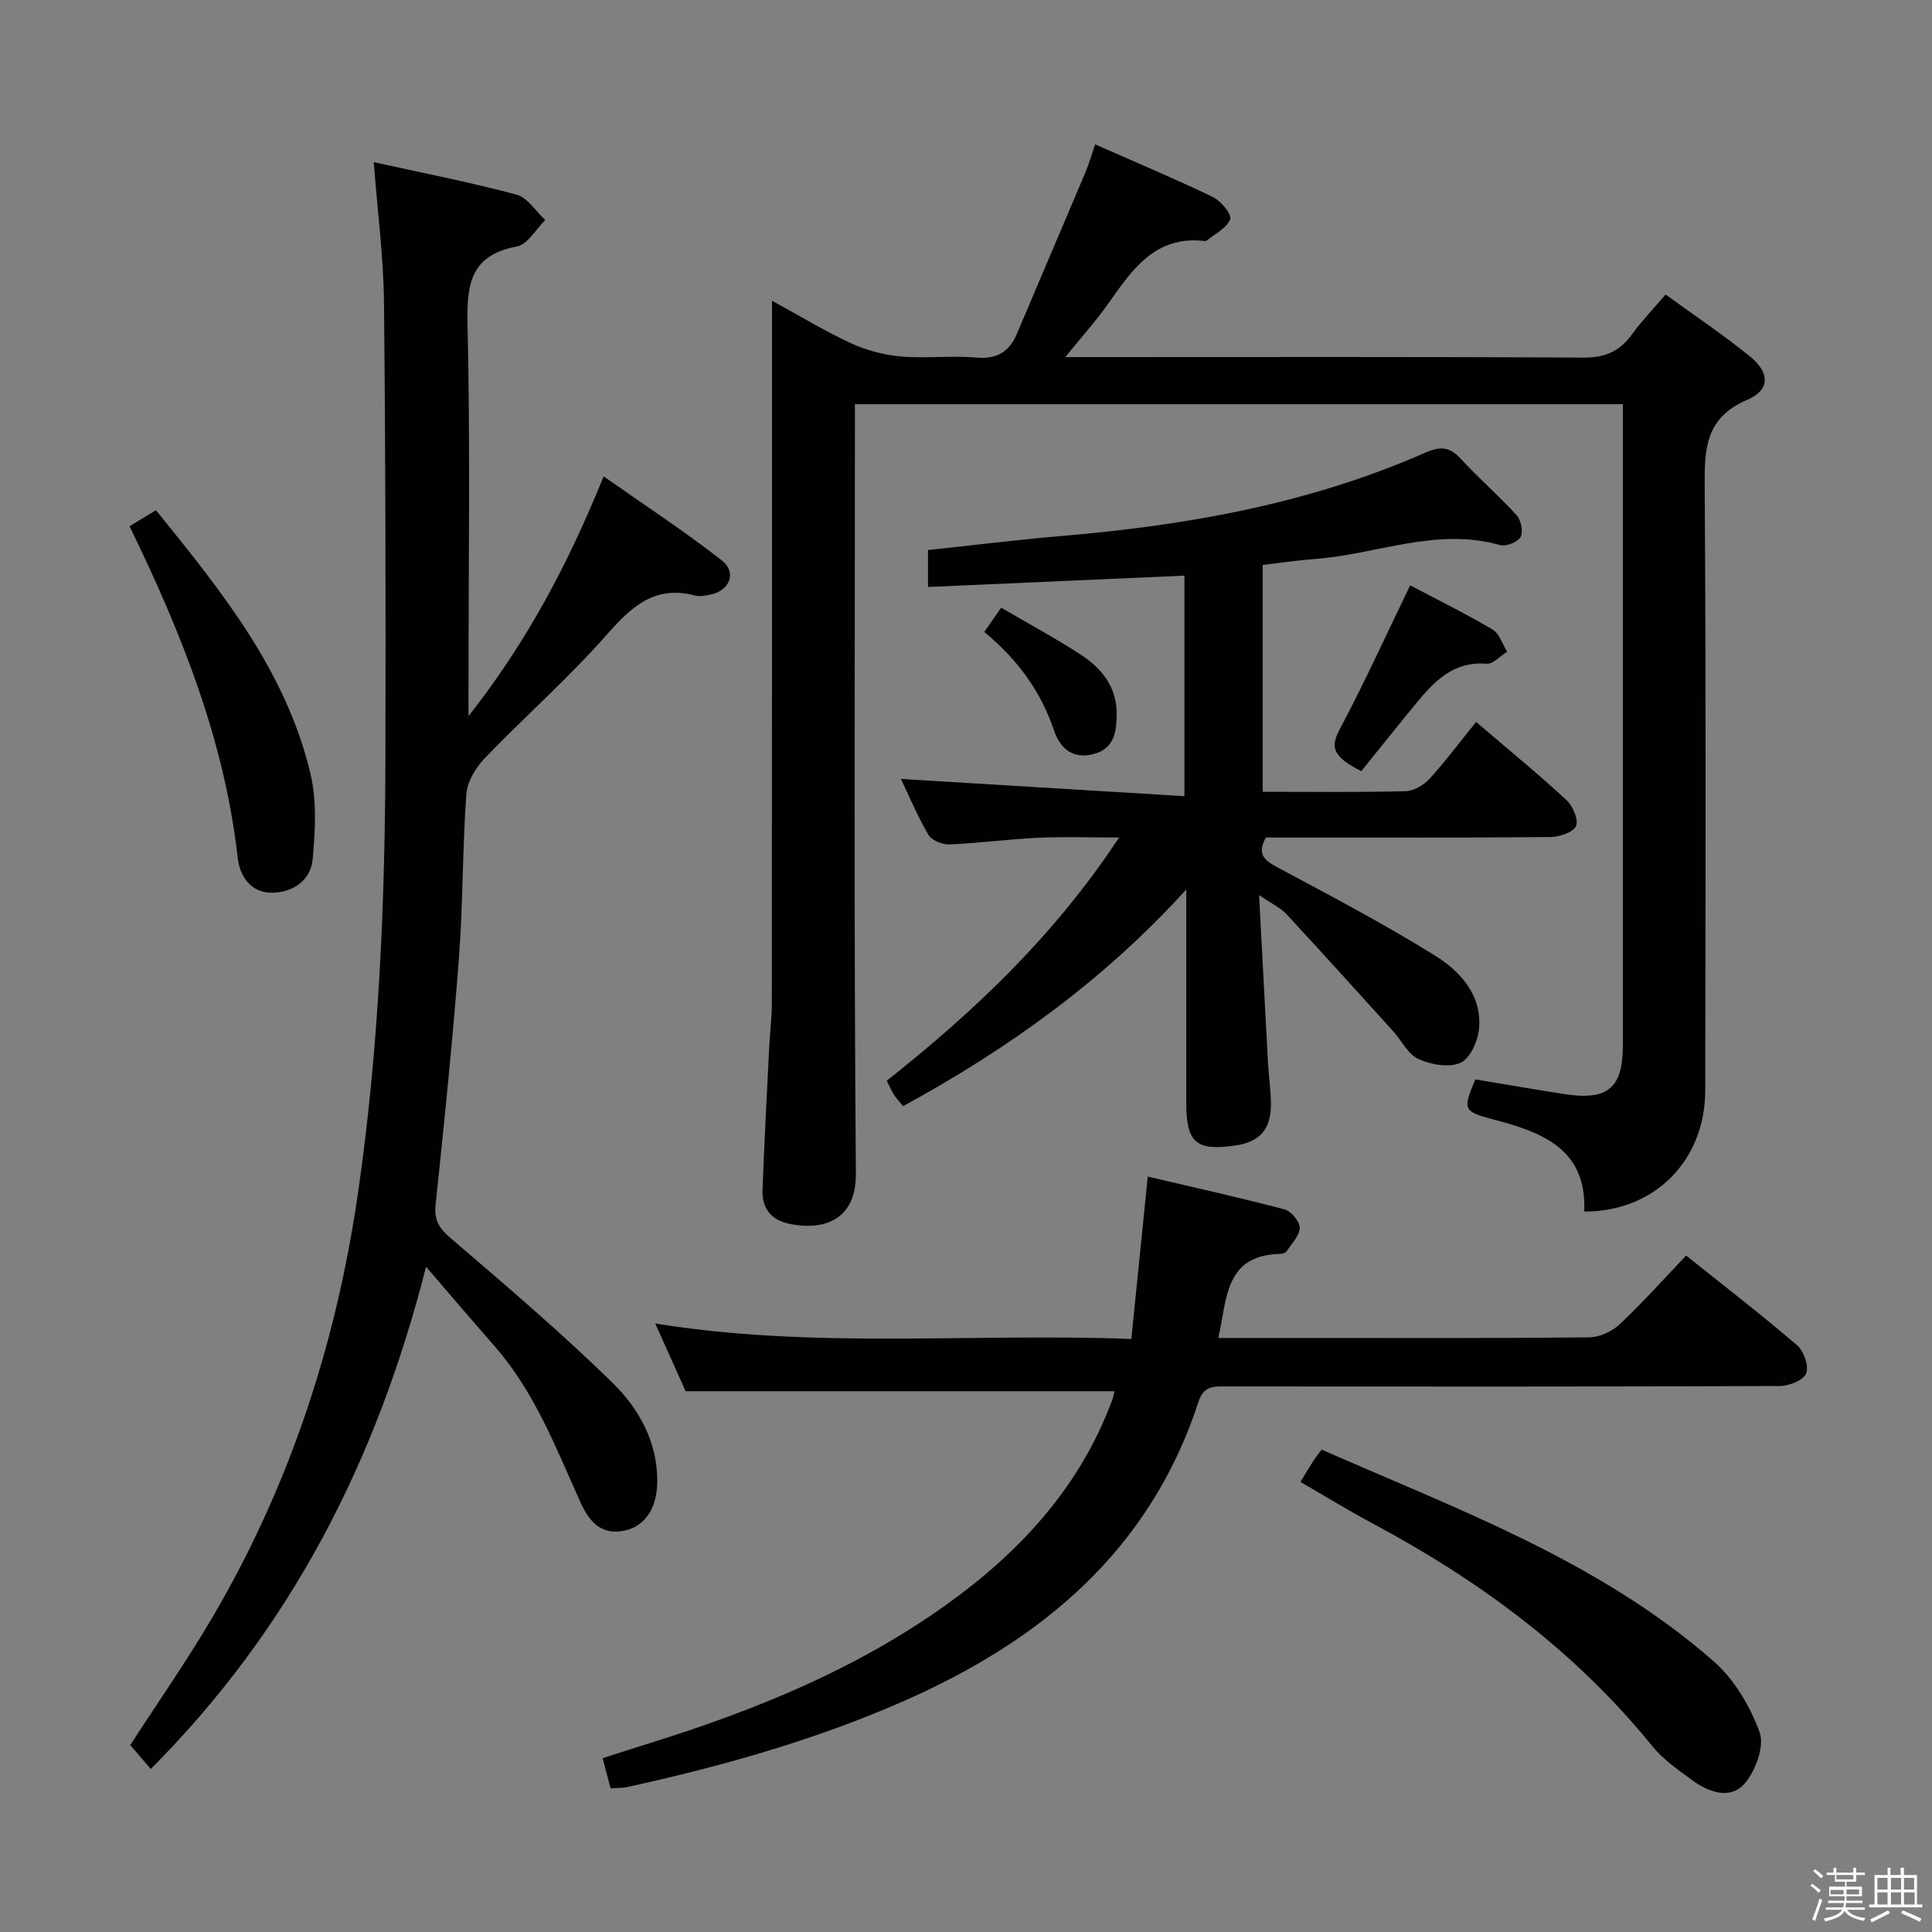 <svg enable-background="new 0 0 400 400" viewBox="0 0 400 400" xmlns="http://www.w3.org/2000/svg"><rect x="0" y="0" width="400" height="400" fill="#808080" stroke="none"/><path d="m374.8 390.4.4-.4c.7.5 1.3 1 1.8 1.4l-.5.5c-.5-.6-1.1-1.1-1.7-1.5zm1 7.3-.6-.3c.5-1.4 1.1-2.8 1.5-4.3.2.1.4.2.6.3-.5 1.3-1 2.8-1.5 4.3zm-.4-10.3.4-.4c.4.3 1 .8 1.7 1.4l-.5.5c-.4-.5-1-1-1.6-1.5zm2.5.3h1.7v-1h.6v1h3.5v-1h.6v1h1.8v.5h-1.8v1.4h-2v1h3.2v2h-3.2v.9h3.3v.5h-3.4c0 .3-.1.6-.1.9h4v.5h-3.7c.7.9 1.9 1.5 3.8 1.7-.1.2-.2.4-.3.6-2.1-.4-3.5-1.1-4-2.1-.4 1-1.8 1.7-4 2.2-.1-.2-.2-.4-.3-.6 2.1-.4 3.4-1 3.8-1.8h-3.4v-.5h3.6c.1-.3.1-.6.2-.9h-3.3v-.5h3.4c0-.3 0-.6 0-.9h-3.2v-2h3.3v-1h-2.1v-1.4h-1.7v-.5zm1.1 3.5v1h2.7c0-.3 0-.4 0-.4 0-.1 0-.2 0-.2 0-.1 0-.2 0-.3h-2.7zm1.2-3v.9h3.5v-.9zm4.7 3h-2.6v.6.4h2.6z" fill="#fafafb"/><path d="m393.6 386.7h.6v1.5h2.7v6.1h1.1v.6h-11v-.6h1.1v-6.1h2.7v-1.5h.6v1.5h2.1v-1.5zm-2.7 8.8.4.6c-1.2.6-2.5 1.3-3.8 1.9-.1-.2-.2-.4-.3-.6 1.2-.6 2.5-1.2 3.7-1.9zm-2.2-6.7v2.4h2.1v-2.4zm0 3v2.5h2.1v-2.5zm2.8-3v2.4h2.1v-2.4zm0 3v2.5h2.1v-2.5zm6 6.1c-1.4-.7-2.7-1.3-3.9-1.8l.3-.6c1.5.6 2.7 1.2 3.9 1.7zm-1.2-9.1h-2.1v2.4h2.1zm-2.1 3v2.5h2.2v-2.5z" fill="#fafafb"/><g fill="#010100"><path d="m159.83 62.26c6.05 3.3 11.11 6.4 16.48 8.86 3.19 1.46 6.8 2.39 10.3 2.69 5.13.44 10.35-.23 15.48.22 4.33.38 6.87-1.17 8.49-5.01 4.7-11.15 9.47-22.27 14.18-33.41.69-1.64 1.17-3.36 1.98-5.72 8.37 3.7 16.47 7.09 24.37 10.9 1.66.8 3.94 3.57 3.58 4.59-.64 1.81-3.1 2.98-4.8 4.4-.12.1-.32.14-.48.12-10.41-1.2-15.12 6.13-20.13 13.2-2.46 3.47-5.34 6.65-8.73 10.83h6.22c33.66 0 67.33-.09 100.99.11 4.46.03 7.51-1.23 10.06-4.74 2.03-2.79 4.45-5.3 7.02-8.33 6.03 4.39 11.98 8.36 17.5 12.85 4.13 3.36 4.16 6.93-.61 8.97-8.66 3.7-8.85 10.14-8.79 18 .28 41.66.17 83.33.11 124.99-.02 14.52-10.52 25.11-25.05 25.06.56-13.03-8.77-16.44-18.93-19.1-6.12-1.6-6.28-2.05-3.61-8.26 6.14 1.01 12.32 2.1 18.52 3.05 8.93 1.36 12.02-1.27 12.02-10.16.01-42.5 0-84.99 0-127.49 0-1.63 0-3.26 0-5.19-53.04 0-105.64 0-159 0v5.8c0 51.16-.22 102.33.2 153.49.08 9.5-6.46 11.87-13.7 10.42-3.88-.78-5.77-3.27-5.63-7.07.37-9.8.89-19.6 1.38-29.4.16-3.15.55-6.3.55-9.45.04-46.16.03-92.33.03-138.49 0-1.92 0-3.85 0-6.73z"/><path d="m88.21 262.27c-10.24 40.24-28 74.89-57 103.98-1.42-1.65-2.79-3.25-4.24-4.95 5.6-8.67 11.58-17.23 16.87-26.21 15.96-27.1 25.63-56.39 30.19-87.49 4.47-30.53 5.72-61.24 5.77-92.02.06-30.99.03-61.99-.3-92.98-.1-9.4-1.34-18.79-2.12-29.03 9.99 2.21 19.86 4.13 29.55 6.72 2.29.61 3.99 3.45 5.96 5.26-1.94 1.9-3.64 5.06-5.86 5.47-9.58 1.81-10.42 7.73-10.23 16.11.57 24.98.2 49.99.2 74.98v6.16c12.21-15.53 20.63-31.56 27.98-49.64 8.39 5.9 16.66 11.3 24.42 17.36 3.28 2.56 1.66 6.39-2.49 7.15-.98.18-2.06.41-2.97.17-8.36-2.23-13.19 2.27-18.34 8.12-7.9 8.97-16.94 16.92-25.24 25.55-1.87 1.95-3.62 4.86-3.81 7.44-.81 11.28-.68 22.63-1.53 33.9-1.3 17.05-3.03 34.06-4.83 51.07-.35 3.28.75 4.93 3.15 6.99 11.34 9.72 22.74 19.42 33.42 29.85 5.57 5.45 9.5 12.47 9.31 20.9-.12 5.28-2.64 8.92-6.82 9.78-4.98 1.02-7.4-2.14-9.12-5.98-5.05-11.21-9.45-22.76-17.72-32.21-4.48-5.1-8.88-10.27-14.2-16.45z"/><path d="m261.43 163.93c10.26 0 19.92.13 29.57-.12 1.71-.04 3.79-1.27 4.99-2.6 3.35-3.67 6.33-7.68 9.62-11.74 7.43 6.36 13.22 11.07 18.68 16.15 1.33 1.24 2.58 4.1 2.01 5.4-.57 1.32-3.45 2.26-5.32 2.28-17.83.17-35.66.1-53.48.1-1.81 0-3.62 0-5.42 0-1.92 3.51-.28 4.74 2.48 6.22 10.96 5.86 21.99 11.66 32.53 18.22 5.2 3.23 9.71 8.11 9.14 15.04-.21 2.57-1.82 6.23-3.82 7.15-2.36 1.08-6.14.4-8.73-.77-2.18-.99-3.5-3.83-5.27-5.79-7.34-8.1-14.66-16.22-22.09-24.24-1.16-1.25-2.86-2.01-5.64-3.91.66 12.43 1.23 23.47 1.83 34.51.16 2.98.62 5.96.62 8.94 0 5.07-2.4 7.67-7.33 8.39-8.17 1.18-10.19-.56-10.2-8.83-.01-13 0-25.99 0-38.99 0-1.73 0-3.45 0-5.18-17.03 18.76-36.75 32.93-58.63 44.86-.72-.89-1.38-1.59-1.89-2.38-.52-.82-.9-1.73-1.48-2.89 18.13-14.36 34.7-30.02 48.09-50.35-6.27 0-11.54-.2-16.78.05-6.13.29-12.25 1.13-18.38 1.38-1.45.06-3.65-.85-4.32-2-2.32-3.98-4.11-8.27-5.68-11.56 19.28 1.17 38.76 2.36 58.69 3.57 0-15.97 0-30.7 0-45.66-17.7.78-35.23 1.56-53.09 2.35 0-2.98 0-5.04 0-7.65 9.26-.98 18.45-2.13 27.67-2.91 25.94-2.19 51.35-6.7 75.34-17.27 3.11-1.37 5.03-1.18 7.32 1.31 3.7 4.03 7.88 7.63 11.56 11.68.91 1.01 1.38 3.44.78 4.52-.59 1.05-3.01 1.99-4.25 1.64-13.16-3.74-25.55 1.94-38.3 2.88-3.59.26-7.17.81-10.82 1.23z"/><path d="m126.41 370.24c-.56-2.14-1.02-3.88-1.64-6.23 3.35-1.07 6.58-2.12 9.82-3.13 21.84-6.81 42.88-15.37 61.58-28.82 15.15-10.89 27.41-24.24 34.05-42.06.23-.61.38-1.26.53-1.89.03-.14-.08-.32-.01-.07-29.49 0-58.84 0-88.79 0-1.77-3.95-3.91-8.72-6.29-14.03 32.93 5.34 65.4 1.95 98.57 3.21 1.14-11.32 2.24-22.16 3.4-33.62 9.38 2.2 18.9 4.31 28.31 6.79 1.36.36 3.15 2.48 3.15 3.79-.01 1.62-1.63 3.26-2.66 4.82-.23.35-.87.61-1.32.61-11.63.2-11.03 9.4-12.87 17.4h18.24c19.5 0 39 .08 58.5-.12 2.15-.02 4.75-1.2 6.34-2.7 4.71-4.42 9.03-9.26 13.78-14.24 7.85 6.28 15.6 12.25 23.01 18.61 1.38 1.19 2.44 4.32 1.83 5.81-.57 1.41-3.54 2.58-5.46 2.59-38.17.15-76.33.12-114.5.09-2.54 0-4.73-.23-5.81 3.08-10.09 30.97-32.65 49.63-61.45 62.23-18.35 8.02-37.47 13.38-56.95 17.65-.94.21-1.96.14-3.36.23z"/><path d="m269.24 306.82c1.11-1.81 1.86-3.1 2.67-4.35.44-.69.97-1.32 1.73-2.34 28.31 12.45 57.51 23.1 81.17 43.84 4.26 3.74 7.55 9.3 9.5 14.67 1.04 2.87-.81 7.94-3.06 10.57-2.95 3.46-7.42 1.9-10.85-.61-2.94-2.15-6.06-4.3-8.32-7.09-15.88-19.59-35.66-34.2-57.72-46-4.98-2.66-9.79-5.61-15.12-8.69z"/><path d="m26.82 108.95c2.02-1.23 3.56-2.17 5.46-3.32 13.52 16.68 26.94 33.25 32 54.56 1.33 5.62.99 11.81.46 17.65-.4 4.46-4.13 6.98-8.5 6.99-4.33.01-6.6-3.43-7.02-7.22-2.74-24.28-11.62-46.54-22.4-68.66z"/><path d="m281.84 159.66c-6.26-3.15-6.33-5.15-4.39-8.81 5.11-9.63 9.63-19.58 14.51-29.66 5.42 2.86 11.35 5.78 17.04 9.13 1.42.84 2.05 3.03 3.04 4.6-1.42.88-2.91 2.61-4.26 2.5-6.88-.55-10.84 3.65-14.64 8.27s-7.53 9.31-11.3 13.97z"/><path d="m203.78 130.84c1.27-1.82 2.28-3.28 3.5-5.02 5.61 3.28 11.14 6.25 16.39 9.66 4.46 2.89 7.64 6.81 7.53 12.62-.07 3.72-.65 7.01-4.94 8.06-4.28 1.04-6.82-1.33-8.02-4.89-2.75-8.12-7.51-14.71-14.46-20.43z"/></g></svg>